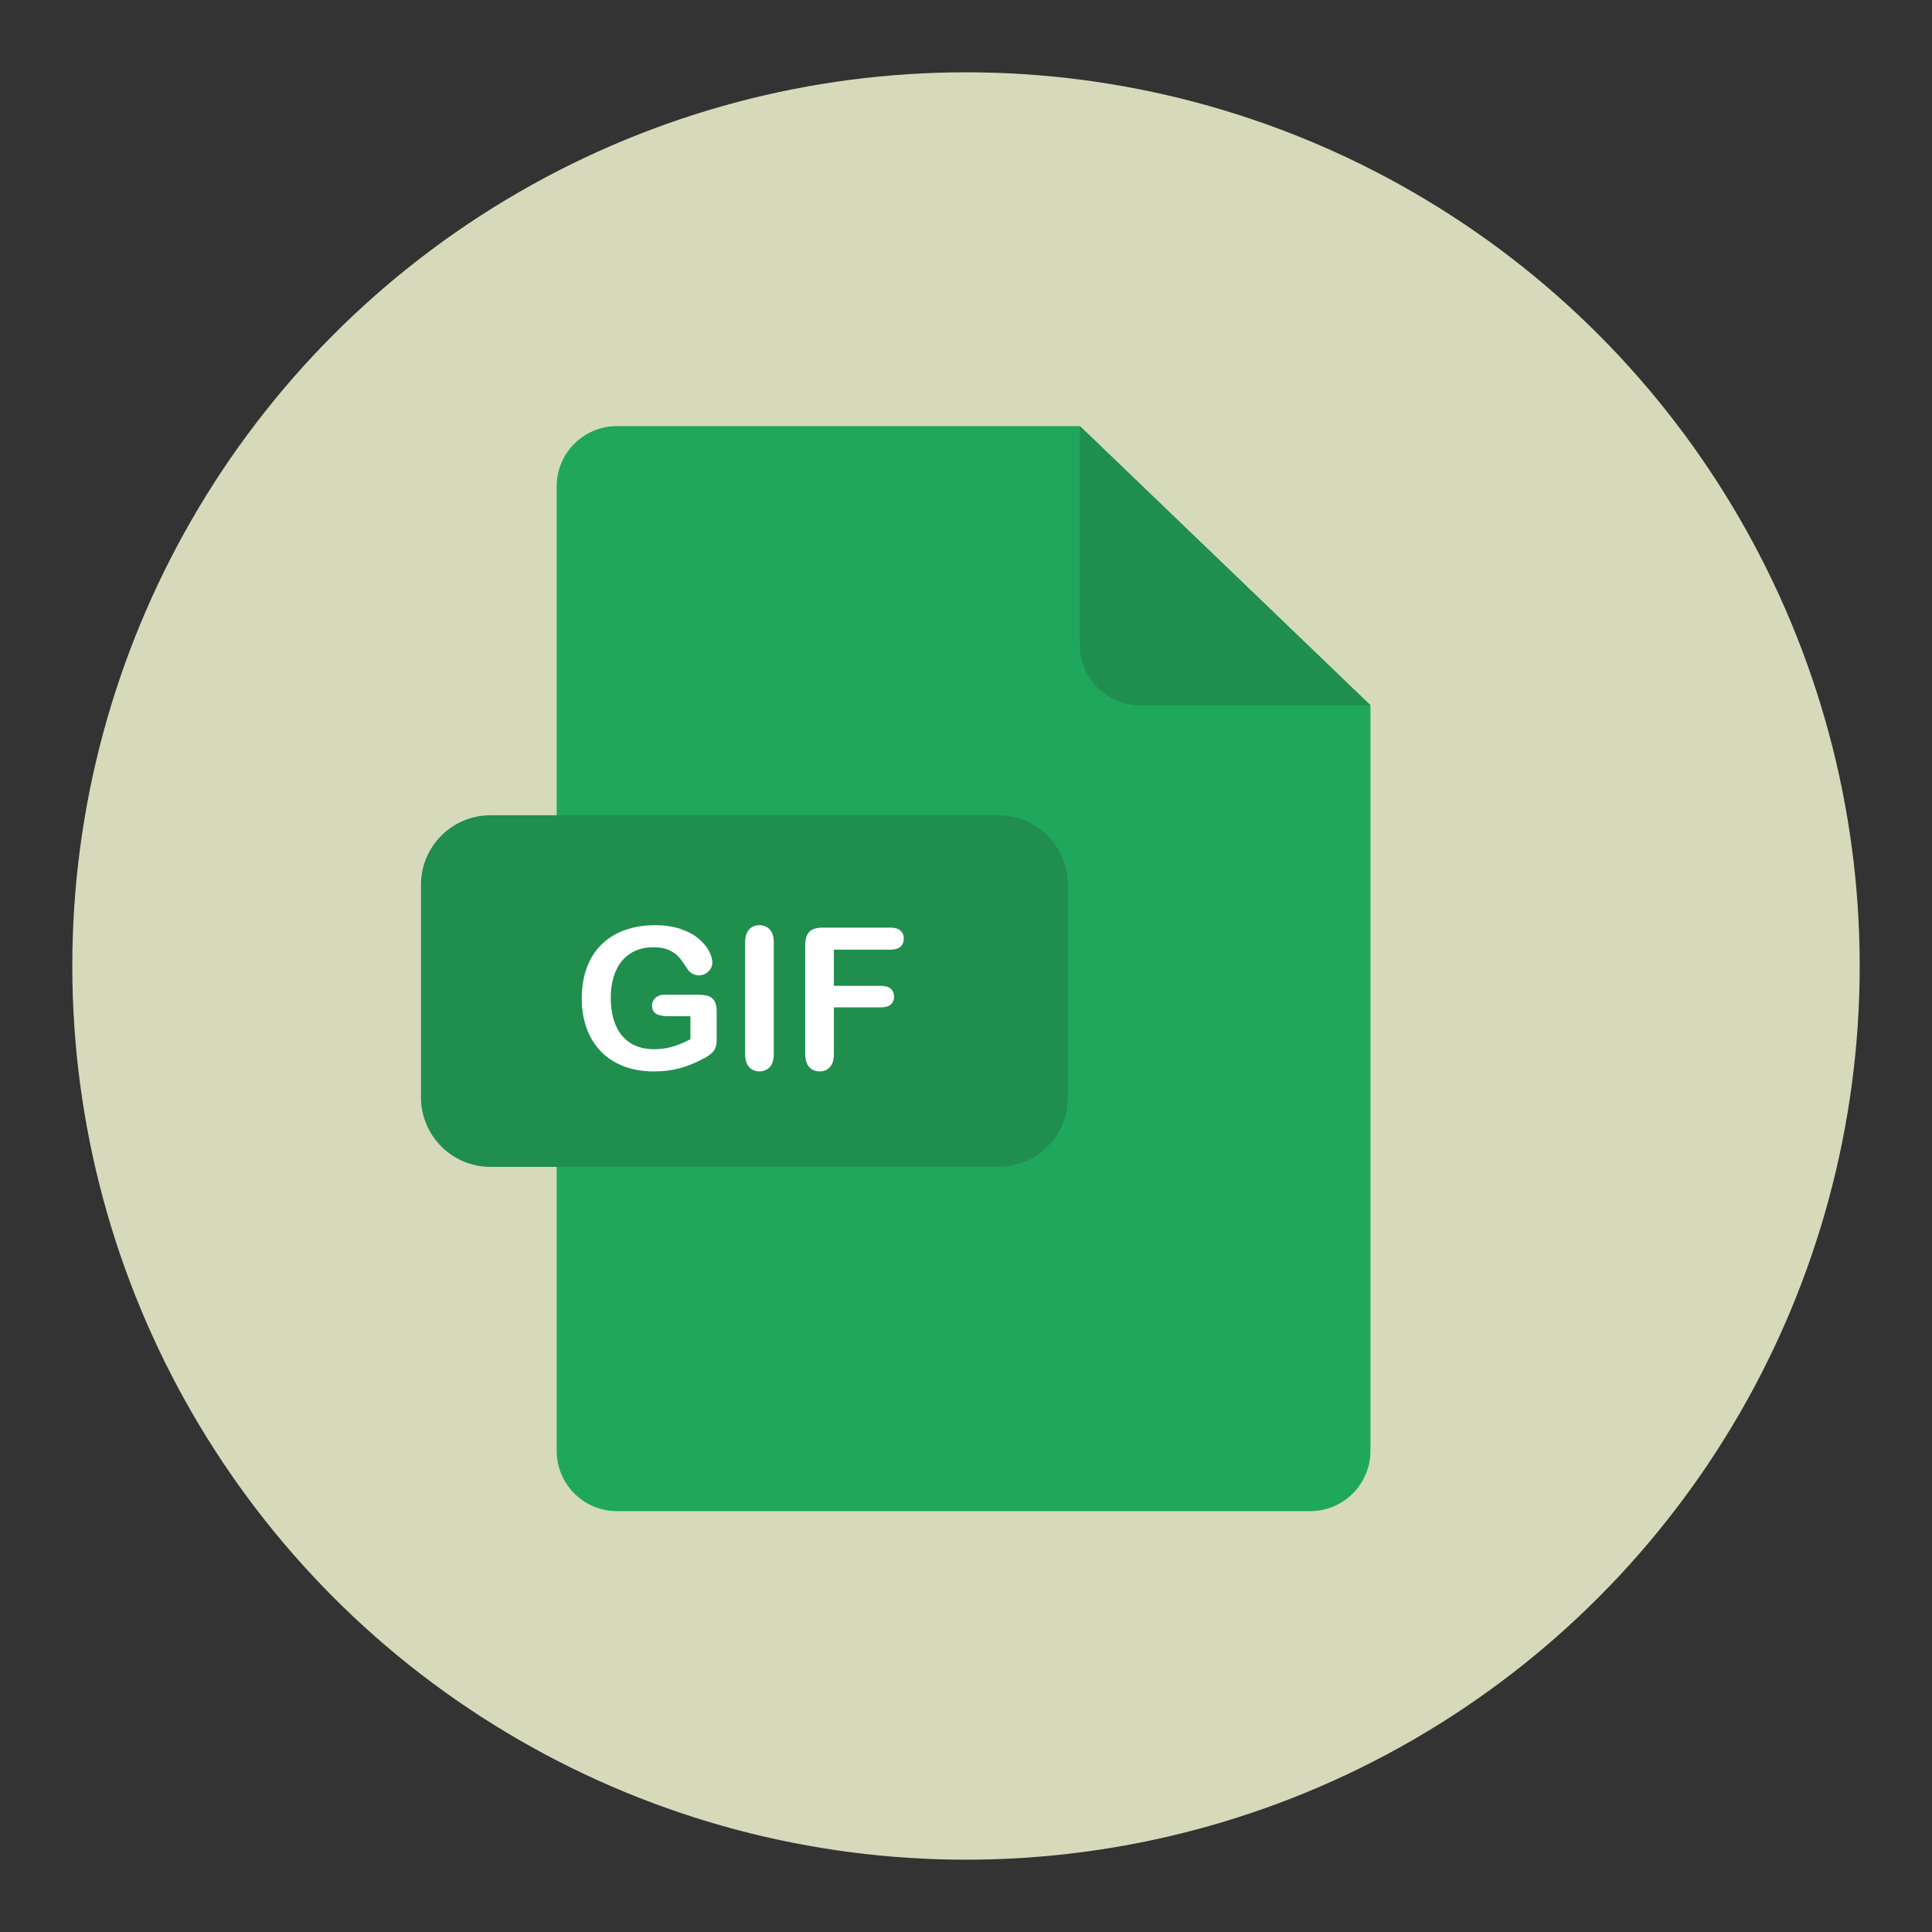 <?xml version="1.0" encoding="utf-8"?>
<!-- Generator: Adobe Illustrator 16.0.0, SVG Export Plug-In . SVG Version: 6.00 Build 0)  -->
<!DOCTYPE svg PUBLIC "-//W3C//DTD SVG 1.1//EN" "http://www.w3.org/Graphics/SVG/1.1/DTD/svg11.dtd">
<svg version="1.1" id="Layer_1" xmlns="http://www.w3.org/2000/svg" xmlns:xlink="http://www.w3.org/1999/xlink" x="0px" y="0px"
	 width="136.914px" height="136.914px" viewBox="0 0 136.914 136.914" enable-background="new 0 0 136.914 136.914"
	 xml:space="preserve">
<rect x="0" y="0" width="136.914" height="136.914" fill="#333333" stroke="none"/>
<g>
	<g>
		<circle fill="#D7DABA" cx="68.457" cy="68.457" r="63.333"/>
	</g>
	<g>
		<g>
			<path fill="#1FA85B" d="M43.72,30.195c-2.358,0-4.271,1.913-4.271,4.272v68.351c0,2.359,1.913,4.271,4.271,4.271h49.128
				c2.359,0,4.271-1.912,4.271-4.271v-52.84L76.528,30.195H43.72z"/>
		</g>
		<path fill="#208E4D" d="M97.12,49.979h-16.32c-2.359,0-4.271-1.912-4.271-4.271V30.195L97.12,49.979z"/>
		<path fill="#208E4D" d="M75.676,77.762c0,2.723-2.207,4.93-4.929,4.93H34.762c-2.723,0-4.929-2.207-4.929-4.93v-15.06
			c0-2.723,2.206-4.929,4.929-4.929h35.985c2.722,0,4.929,2.206,4.929,4.929V77.762z"/>
		<g>
			<path fill="#FFFFFF" d="M50.788,71.683v1.921c0,0.255-0.025,0.459-0.075,0.612s-0.143,0.291-0.277,0.414
				c-0.134,0.123-0.306,0.242-0.516,0.355c-0.606,0.328-1.189,0.567-1.75,0.718s-1.171,0.226-1.832,0.226
				c-0.771,0-1.472-0.119-2.105-0.355s-1.174-0.581-1.62-1.032s-0.79-0.998-1.028-1.641c-0.24-0.643-0.359-1.36-0.359-2.153
				c0-0.779,0.116-1.493,0.349-2.14s0.574-1.196,1.025-1.647s1-0.796,1.647-1.036s1.381-0.359,2.201-0.359
				c0.675,0,1.271,0.09,1.791,0.27s0.941,0.407,1.265,0.68s0.567,0.563,0.731,0.868s0.246,0.577,0.246,0.813
				c0,0.255-0.095,0.473-0.283,0.653c-0.189,0.18-0.416,0.27-0.681,0.27c-0.146,0-0.286-0.034-0.421-0.103
				c-0.134-0.068-0.247-0.164-0.338-0.287c-0.251-0.392-0.463-0.688-0.636-0.889s-0.407-0.369-0.7-0.506
				c-0.295-0.137-0.669-0.205-1.125-0.205c-0.47,0-0.889,0.081-1.258,0.243s-0.685,0.396-0.947,0.704
				c-0.262,0.308-0.462,0.685-0.602,1.131c-0.139,0.447-0.208,0.941-0.208,1.483c0,1.176,0.271,2.081,0.81,2.714
				c0.541,0.633,1.294,0.95,2.26,0.95c0.47,0,0.91-0.062,1.322-0.185c0.413-0.123,0.831-0.298,1.255-0.526v-1.627h-1.572
				c-0.378,0-0.664-0.057-0.858-0.171c-0.193-0.114-0.29-0.308-0.29-0.581c0-0.223,0.081-0.408,0.243-0.554
				c0.161-0.146,0.381-0.219,0.659-0.219h2.304c0.282,0,0.521,0.025,0.718,0.075s0.354,0.162,0.476,0.335
				C50.727,71.077,50.788,71.337,50.788,71.683z"/>
			<path fill="#FFFFFF" d="M52.804,74.691v-7.896c0-0.41,0.094-0.718,0.28-0.923s0.429-0.308,0.725-0.308
				c0.306,0,0.553,0.102,0.741,0.304c0.189,0.203,0.284,0.512,0.284,0.926v7.896c0,0.415-0.095,0.725-0.284,0.93
				c-0.188,0.205-0.436,0.308-0.741,0.308c-0.292,0-0.532-0.104-0.722-0.311C52.899,75.41,52.804,75.101,52.804,74.691z"/>
			<path fill="#FFFFFF" d="M63.092,67.301h-3.999v2.563h3.343c0.31,0,0.541,0.069,0.694,0.208c0.152,0.139,0.229,0.325,0.229,0.557
				s-0.077,0.417-0.232,0.554s-0.385,0.205-0.69,0.205h-3.343v3.302c0,0.419-0.095,0.73-0.283,0.933
				c-0.189,0.203-0.433,0.304-0.729,0.304c-0.301,0-0.546-0.103-0.734-0.308c-0.189-0.205-0.284-0.515-0.284-0.93V66.98
				c0-0.292,0.043-0.53,0.13-0.714s0.223-0.319,0.406-0.403c0.186-0.084,0.421-0.126,0.708-0.126h4.785
				c0.323,0,0.563,0.072,0.722,0.215c0.156,0.144,0.235,0.332,0.235,0.564c0,0.237-0.079,0.427-0.235,0.571
				C63.656,67.229,63.416,67.301,63.092,67.301z"/>
		</g>
	</g>
</g>
</svg>
